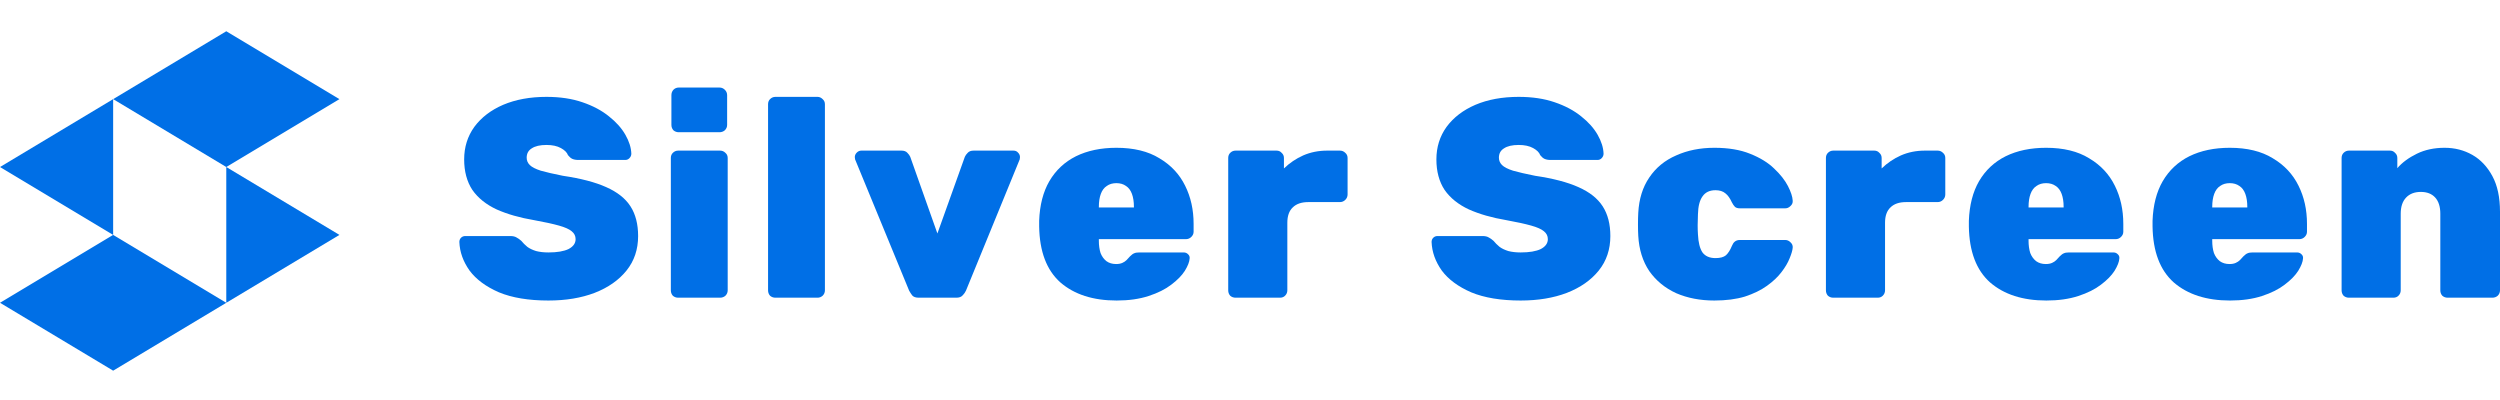 <svg width="400" height="64" viewBox="0 0 400 64" fill="none" xmlns="http://www.w3.org/2000/svg">
<path d="M36.205 5L54.308 15.862L36.205 26.723L18.103 15.862L36.205 5Z" fill="#006FE6"/>
<path d="M18.103 37.585L36.205 48.446L18.103 59.308L0 48.446L18.103 37.585Z" fill="#006FE6"/>
<path d="M18.103 37.585V15.862L0 26.723L18.103 37.585Z" fill="#006FE6"/>
<path d="M36.205 26.723V48.446L54.308 37.585L36.205 26.723Z" fill="#006FE6"/>
<path d="M87.753 48.084C84.585 48.084 81.945 47.647 79.833 46.772C77.751 45.867 76.182 44.705 75.126 43.287C74.1 41.839 73.557 40.315 73.497 38.716C73.497 38.445 73.587 38.218 73.768 38.037C73.949 37.856 74.176 37.766 74.447 37.766H81.643C82.065 37.766 82.397 37.841 82.639 37.992C82.88 38.113 83.136 38.294 83.408 38.535C83.68 38.867 83.996 39.184 84.358 39.486C84.72 39.757 85.188 39.983 85.761 40.164C86.335 40.315 86.998 40.391 87.753 40.391C89.141 40.391 90.212 40.21 90.966 39.848C91.72 39.455 92.097 38.927 92.097 38.264C92.097 37.751 91.886 37.328 91.464 36.996C91.071 36.665 90.393 36.363 89.427 36.091C88.462 35.82 87.149 35.533 85.49 35.231C83.167 34.839 81.16 34.266 79.471 33.512C77.781 32.727 76.484 31.686 75.579 30.389C74.704 29.061 74.266 27.432 74.266 25.501C74.266 23.54 74.809 21.805 75.895 20.297C77.012 18.788 78.55 17.611 80.511 16.767C82.503 15.922 84.811 15.499 87.436 15.499C89.608 15.499 91.524 15.786 93.183 16.359C94.873 16.933 96.291 17.687 97.438 18.622C98.584 19.527 99.459 20.508 100.062 21.564C100.666 22.62 100.983 23.631 101.013 24.596C101.013 24.868 100.907 25.109 100.696 25.32C100.515 25.501 100.304 25.592 100.062 25.592H92.504C92.142 25.592 91.826 25.531 91.554 25.411C91.313 25.29 91.087 25.094 90.875 24.822C90.725 24.4 90.347 24.023 89.744 23.691C89.141 23.359 88.371 23.193 87.436 23.193C86.41 23.193 85.626 23.374 85.082 23.736C84.539 24.068 84.268 24.566 84.268 25.23C84.268 25.682 84.434 26.075 84.766 26.406C85.098 26.738 85.686 27.04 86.531 27.311C87.376 27.553 88.552 27.824 90.061 28.126C92.927 28.549 95.235 29.152 96.985 29.936C98.765 30.721 100.062 31.747 100.877 33.014C101.692 34.281 102.099 35.865 102.099 37.766C102.099 39.908 101.48 41.748 100.243 43.287C99.006 44.826 97.302 46.018 95.129 46.862C92.987 47.677 90.528 48.084 87.753 48.084Z" fill="#006FE6"/>
<path d="M108.511 47.632C108.179 47.632 107.893 47.526 107.651 47.315C107.44 47.074 107.335 46.787 107.335 46.455V25.275C107.335 24.943 107.44 24.672 107.651 24.46C107.893 24.219 108.179 24.098 108.511 24.098H115.209C115.541 24.098 115.828 24.219 116.069 24.46C116.31 24.672 116.431 24.943 116.431 25.275V46.455C116.431 46.787 116.31 47.074 116.069 47.315C115.828 47.526 115.541 47.632 115.209 47.632H108.511ZM108.602 21.157C108.27 21.157 107.983 21.051 107.742 20.84C107.531 20.598 107.425 20.312 107.425 19.98V15.228C107.425 14.896 107.531 14.61 107.742 14.368C107.983 14.127 108.27 14.006 108.602 14.006H115.119C115.451 14.006 115.737 14.127 115.979 14.368C116.22 14.61 116.341 14.896 116.341 15.228V19.98C116.341 20.312 116.22 20.598 115.979 20.84C115.737 21.051 115.451 21.157 115.119 21.157H108.602Z" fill="#006FE6"/>
<path d="M124.066 47.632C123.735 47.632 123.448 47.526 123.207 47.315C122.995 47.074 122.89 46.787 122.89 46.455V16.676C122.89 16.344 122.995 16.073 123.207 15.862C123.448 15.62 123.735 15.499 124.066 15.499H130.81C131.111 15.499 131.383 15.62 131.624 15.862C131.866 16.073 131.986 16.344 131.986 16.676V46.455C131.986 46.787 131.866 47.074 131.624 47.315C131.383 47.526 131.111 47.632 130.81 47.632H124.066Z" fill="#006FE6"/>
<path d="M146.997 47.632C146.515 47.632 146.168 47.511 145.957 47.27C145.775 47.028 145.61 46.772 145.459 46.5L136.815 25.501C136.785 25.381 136.769 25.26 136.769 25.139C136.769 24.868 136.875 24.626 137.086 24.415C137.297 24.204 137.539 24.098 137.81 24.098H144.237C144.659 24.098 144.976 24.219 145.187 24.46C145.398 24.672 145.549 24.883 145.64 25.094L149.984 37.358L154.374 25.094C154.465 24.883 154.616 24.672 154.827 24.46C155.038 24.219 155.355 24.098 155.777 24.098H162.158C162.46 24.098 162.701 24.204 162.882 24.415C163.094 24.626 163.199 24.868 163.199 25.139C163.199 25.26 163.184 25.381 163.154 25.501L154.555 46.5C154.435 46.772 154.254 47.028 154.012 47.27C153.801 47.511 153.469 47.632 153.017 47.632H146.997Z" fill="#006FE6"/>
<path d="M178.667 48.084C174.895 48.084 171.893 47.119 169.661 45.188C167.458 43.227 166.327 40.24 166.266 36.227C166.266 36.106 166.266 35.956 166.266 35.775C166.266 35.563 166.266 35.413 166.266 35.322C166.357 32.818 166.9 30.706 167.896 28.986C168.922 27.236 170.34 25.909 172.15 25.003C173.99 24.098 176.148 23.646 178.622 23.646C181.397 23.646 183.69 24.204 185.501 25.32C187.341 26.406 188.714 27.87 189.619 29.71C190.524 31.52 190.977 33.557 190.977 35.82V37.087C190.977 37.389 190.856 37.66 190.615 37.902C190.373 38.143 190.087 38.264 189.755 38.264H175.816C175.816 38.264 175.816 38.294 175.816 38.354C175.816 38.414 175.816 38.475 175.816 38.535C175.816 39.259 175.906 39.908 176.087 40.481C176.298 41.024 176.615 41.462 177.038 41.794C177.46 42.095 177.973 42.246 178.576 42.246C178.969 42.246 179.3 42.186 179.572 42.065C179.843 41.944 180.07 41.794 180.251 41.613C180.462 41.401 180.643 41.205 180.794 41.024C181.065 40.753 181.292 40.587 181.473 40.526C181.654 40.436 181.925 40.391 182.287 40.391H189.393C189.664 40.391 189.89 40.481 190.071 40.662C190.283 40.843 190.373 41.069 190.343 41.341C190.313 41.884 190.056 42.548 189.574 43.332C189.091 44.087 188.367 44.826 187.401 45.55C186.466 46.274 185.259 46.877 183.781 47.36C182.302 47.843 180.598 48.084 178.667 48.084ZM175.816 33.195H181.427V33.104C181.427 32.29 181.322 31.596 181.111 31.023C180.899 30.449 180.583 30.027 180.16 29.755C179.738 29.454 179.225 29.303 178.622 29.303C178.018 29.303 177.505 29.454 177.083 29.755C176.66 30.027 176.344 30.449 176.132 31.023C175.921 31.596 175.816 32.29 175.816 33.104V33.195Z" fill="#006FE6"/>
<path d="M197.692 47.632C197.36 47.632 197.073 47.526 196.832 47.315C196.62 47.074 196.515 46.787 196.515 46.455V25.275C196.515 24.943 196.62 24.672 196.832 24.46C197.073 24.219 197.36 24.098 197.692 24.098H204.254C204.586 24.098 204.857 24.219 205.068 24.46C205.31 24.672 205.43 24.943 205.43 25.275V26.95C206.336 26.075 207.361 25.381 208.508 24.868C209.685 24.355 210.967 24.098 212.355 24.098H214.391C214.723 24.098 215.01 24.219 215.251 24.46C215.493 24.672 215.613 24.943 215.613 25.275V31.113C215.613 31.445 215.493 31.732 215.251 31.973C215.01 32.214 214.723 32.335 214.391 32.335H209.323C208.236 32.335 207.407 32.622 206.833 33.195C206.26 33.738 205.974 34.553 205.974 35.639V46.455C205.974 46.787 205.853 47.074 205.611 47.315C205.4 47.526 205.129 47.632 204.797 47.632H197.692Z" fill="#006FE6"/>
<path d="M243.31 48.084C240.142 48.084 237.502 47.647 235.39 46.772C233.308 45.867 231.739 44.705 230.683 43.287C229.657 41.839 229.114 40.315 229.054 38.716C229.054 38.445 229.145 38.218 229.326 38.037C229.507 37.856 229.733 37.766 230.004 37.766H237.2C237.623 37.766 237.955 37.841 238.196 37.992C238.437 38.113 238.694 38.294 238.965 38.535C239.237 38.867 239.554 39.184 239.916 39.486C240.278 39.757 240.745 39.983 241.319 40.164C241.892 40.315 242.556 40.391 243.31 40.391C244.698 40.391 245.769 40.21 246.523 39.848C247.277 39.455 247.655 38.927 247.655 38.264C247.655 37.751 247.443 37.328 247.021 36.996C246.629 36.665 245.95 36.363 244.984 36.091C244.019 35.82 242.706 35.533 241.047 35.231C238.724 34.839 236.718 34.266 235.028 33.512C233.338 32.727 232.041 31.686 231.136 30.389C230.261 29.061 229.823 27.432 229.823 25.501C229.823 23.54 230.366 21.805 231.453 20.297C232.569 18.788 234.108 17.611 236.069 16.767C238.06 15.922 240.368 15.499 242.993 15.499C245.165 15.499 247.081 15.786 248.741 16.359C250.43 16.933 251.848 17.687 252.995 18.622C254.141 19.527 255.016 20.508 255.62 21.564C256.223 22.62 256.54 23.631 256.57 24.596C256.57 24.868 256.464 25.109 256.253 25.32C256.072 25.501 255.861 25.592 255.62 25.592H248.062C247.7 25.592 247.383 25.531 247.111 25.411C246.87 25.29 246.644 25.094 246.433 24.822C246.282 24.4 245.905 24.023 245.301 23.691C244.698 23.359 243.928 23.193 242.993 23.193C241.967 23.193 241.183 23.374 240.64 23.736C240.097 24.068 239.825 24.566 239.825 25.23C239.825 25.682 239.991 26.075 240.323 26.406C240.655 26.738 241.243 27.04 242.088 27.311C242.933 27.553 244.109 27.824 245.618 28.126C248.484 28.549 250.792 29.152 252.542 29.936C254.322 30.721 255.62 31.747 256.434 33.014C257.249 34.281 257.656 35.865 257.656 37.766C257.656 39.908 257.038 41.748 255.801 43.287C254.564 44.826 252.859 46.018 250.687 46.862C248.545 47.677 246.086 48.084 243.31 48.084Z" fill="#006FE6"/>
<path d="M274.297 48.084C272.034 48.084 269.997 47.692 268.187 46.908C266.407 46.093 264.974 44.916 263.888 43.378C262.832 41.809 262.243 39.923 262.122 37.721C262.092 37.238 262.077 36.634 262.077 35.91C262.077 35.186 262.092 34.568 262.122 34.055C262.243 31.822 262.832 29.936 263.888 28.398C264.944 26.829 266.377 25.652 268.187 24.868C269.997 24.053 272.034 23.646 274.297 23.646C276.529 23.646 278.43 23.962 279.999 24.596C281.598 25.23 282.88 26.014 283.846 26.95C284.841 27.885 285.581 28.82 286.063 29.755C286.546 30.691 286.802 31.475 286.833 32.109C286.863 32.441 286.742 32.727 286.471 32.969C286.229 33.21 285.958 33.331 285.656 33.331H278.37C278.038 33.331 277.781 33.255 277.6 33.104C277.419 32.923 277.253 32.682 277.102 32.38C276.801 31.716 276.454 31.234 276.062 30.932C275.669 30.6 275.141 30.434 274.478 30.434C273.542 30.434 272.848 30.766 272.396 31.43C271.943 32.063 271.702 33.014 271.672 34.281C271.611 35.548 271.611 36.619 271.672 37.494C271.732 38.792 271.973 39.757 272.396 40.391C272.848 40.994 273.542 41.296 274.478 41.296C275.232 41.296 275.79 41.145 276.152 40.843C276.514 40.511 276.831 40.014 277.102 39.35C277.223 39.048 277.374 38.822 277.555 38.671C277.766 38.49 278.038 38.399 278.37 38.399H285.656C285.958 38.399 286.229 38.52 286.471 38.761C286.742 39.003 286.863 39.289 286.833 39.621C286.802 40.044 286.637 40.617 286.335 41.341C286.063 42.035 285.626 42.774 285.022 43.559C284.449 44.313 283.68 45.037 282.714 45.731C281.749 46.425 280.572 46.998 279.184 47.451C277.796 47.873 276.167 48.084 274.297 48.084Z" fill="#006FE6"/>
<path d="M293.324 47.632C292.993 47.632 292.706 47.526 292.465 47.315C292.253 47.074 292.148 46.787 292.148 46.455V25.275C292.148 24.943 292.253 24.672 292.465 24.46C292.706 24.219 292.993 24.098 293.324 24.098H299.887C300.219 24.098 300.49 24.219 300.701 24.46C300.943 24.672 301.063 24.943 301.063 25.275V26.95C301.968 26.075 302.994 25.381 304.141 24.868C305.317 24.355 306.6 24.098 307.988 24.098H310.024C310.356 24.098 310.643 24.219 310.884 24.46C311.125 24.672 311.246 24.943 311.246 25.275V31.113C311.246 31.445 311.125 31.732 310.884 31.973C310.643 32.214 310.356 32.335 310.024 32.335H304.955C303.869 32.335 303.04 32.622 302.466 33.195C301.893 33.738 301.606 34.553 301.606 35.639V46.455C301.606 46.787 301.486 47.074 301.244 47.315C301.033 47.526 300.762 47.632 300.43 47.632H293.324Z" fill="#006FE6"/>
<path d="M327.42 48.084C323.648 48.084 320.646 47.119 318.414 45.188C316.211 43.227 315.08 40.24 315.019 36.227C315.019 36.106 315.019 35.956 315.019 35.775C315.019 35.563 315.019 35.413 315.019 35.322C315.11 32.818 315.653 30.706 316.649 28.986C317.674 27.236 319.092 25.909 320.903 25.003C322.743 24.098 324.9 23.646 327.374 23.646C330.15 23.646 332.443 24.204 334.253 25.32C336.094 26.406 337.467 27.87 338.372 29.71C339.277 31.52 339.729 33.557 339.729 35.82V37.087C339.729 37.389 339.609 37.66 339.367 37.902C339.126 38.143 338.839 38.264 338.508 38.264H324.569C324.569 38.264 324.569 38.294 324.569 38.354C324.569 38.414 324.569 38.475 324.569 38.535C324.569 39.259 324.659 39.908 324.84 40.481C325.051 41.024 325.368 41.462 325.79 41.794C326.213 42.095 326.726 42.246 327.329 42.246C327.721 42.246 328.053 42.186 328.325 42.065C328.596 41.944 328.823 41.794 329.004 41.613C329.215 41.401 329.396 41.205 329.547 41.024C329.818 40.753 330.045 40.587 330.226 40.526C330.407 40.436 330.678 40.391 331.04 40.391H338.146C338.417 40.391 338.643 40.481 338.824 40.662C339.036 40.843 339.126 41.069 339.096 41.341C339.066 41.884 338.809 42.548 338.327 43.332C337.844 44.087 337.12 44.826 336.154 45.55C335.219 46.274 334.012 46.877 332.534 47.36C331.055 47.843 329.351 48.084 327.42 48.084ZM324.569 33.195H330.18V33.104C330.18 32.29 330.075 31.596 329.864 31.023C329.652 30.449 329.336 30.027 328.913 29.755C328.491 29.454 327.978 29.303 327.374 29.303C326.771 29.303 326.258 29.454 325.836 29.755C325.413 30.027 325.097 30.449 324.885 31.023C324.674 31.596 324.569 32.29 324.569 33.104V33.195Z" fill="#006FE6"/>
<path d="M356.808 48.084C353.037 48.084 350.035 47.119 347.802 45.188C345.6 43.227 344.468 40.24 344.408 36.227C344.408 36.106 344.408 35.956 344.408 35.775C344.408 35.563 344.408 35.413 344.408 35.322C344.498 32.818 345.041 30.706 346.037 28.986C347.063 27.236 348.481 25.909 350.291 25.003C352.132 24.098 354.289 23.646 356.763 23.646C359.539 23.646 361.832 24.204 363.642 25.32C365.482 26.406 366.855 27.87 367.76 29.71C368.665 31.52 369.118 33.557 369.118 35.82V37.087C369.118 37.389 368.997 37.66 368.756 37.902C368.515 38.143 368.228 38.264 367.896 38.264H353.957C353.957 38.264 353.957 38.294 353.957 38.354C353.957 38.414 353.957 38.475 353.957 38.535C353.957 39.259 354.048 39.908 354.229 40.481C354.44 41.024 354.757 41.462 355.179 41.794C355.601 42.095 356.114 42.246 356.718 42.246C357.11 42.246 357.442 42.186 357.713 42.065C357.985 41.944 358.211 41.794 358.392 41.613C358.603 41.401 358.784 41.205 358.935 41.024C359.207 40.753 359.433 40.587 359.614 40.526C359.795 40.436 360.067 40.391 360.429 40.391H367.534C367.806 40.391 368.032 40.481 368.213 40.662C368.424 40.843 368.515 41.069 368.484 41.341C368.454 41.884 368.198 42.548 367.715 43.332C367.232 44.087 366.508 44.826 365.543 45.55C364.607 46.274 363.401 46.877 361.922 47.36C360.444 47.843 358.739 48.084 356.808 48.084ZM353.957 33.195H359.569V33.104C359.569 32.29 359.463 31.596 359.252 31.023C359.041 30.449 358.724 30.027 358.302 29.755C357.879 29.454 357.366 29.303 356.763 29.303C356.16 29.303 355.647 29.454 355.224 29.755C354.802 30.027 354.485 30.449 354.274 31.023C354.063 31.596 353.957 32.29 353.957 33.104V33.195Z" fill="#006FE6"/>
<path d="M375.833 47.632C375.501 47.632 375.214 47.526 374.973 47.315C374.762 47.074 374.656 46.787 374.656 46.455V25.275C374.656 24.943 374.762 24.672 374.973 24.46C375.214 24.219 375.501 24.098 375.833 24.098H382.395C382.727 24.098 382.999 24.219 383.21 24.46C383.451 24.672 383.572 24.943 383.572 25.275V26.904C384.356 25.999 385.397 25.23 386.695 24.596C387.992 23.962 389.47 23.646 391.13 23.646C392.759 23.646 394.237 24.023 395.565 24.777C396.892 25.531 397.963 26.663 398.778 28.171C399.593 29.68 400 31.581 400 33.874V46.455C400 46.787 399.879 47.074 399.638 47.315C399.397 47.526 399.11 47.632 398.778 47.632H391.628C391.296 47.632 391.009 47.526 390.768 47.315C390.556 47.074 390.451 46.787 390.451 46.455V34.191C390.451 33.074 390.179 32.214 389.636 31.611C389.093 31.008 388.324 30.706 387.328 30.706C386.333 30.706 385.548 31.008 384.975 31.611C384.402 32.214 384.115 33.074 384.115 34.191V46.455C384.115 46.787 383.994 47.074 383.753 47.315C383.542 47.526 383.27 47.632 382.938 47.632H375.833Z" fill="#006FE6"/>
</svg>
